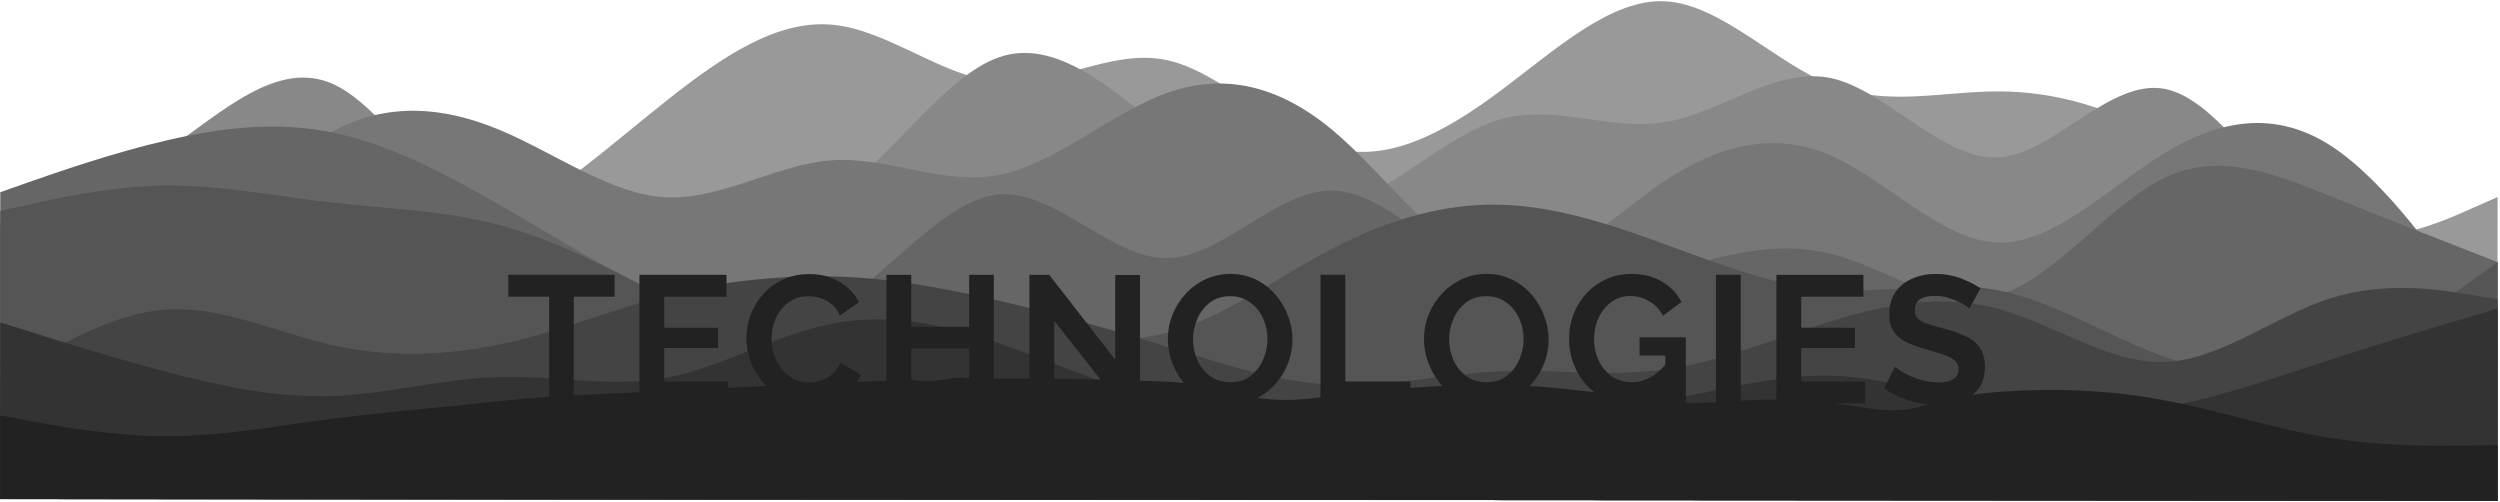 <svg width="1001" height="201" viewBox="0 0 1001 201" fill="none" xmlns="http://www.w3.org/2000/svg">
<path d="M0.116 98.202L11.319 89.77C22.423 81.215 44.83 64.352 66.928 65.108C89.126 65.989 111.114 84.612 133.307 93.062C155.4 101.635 177.799 99.91 200.103 89.003C222.407 78.096 244.816 57.759 266.924 40.275C289.131 22.668 311.138 7.79 333.334 9.911C355.431 11.908 377.819 31.029 400.116 32.902C422.413 34.775 444.819 19.401 466.914 24.004C489.111 28.607 511.096 52.938 533.29 59.154C555.385 65.37 577.789 53.47 600.096 36.855C622.403 20.365 644.813 -0.717 666.91 0.536C689.108 1.788 711.093 25.375 733.286 34.073C755.379 42.77 777.78 36.578 800.078 36.59C822.376 36.602 844.771 42.818 866.862 55.858C889.053 68.899 911.04 88.763 933.235 93.738C955.331 98.713 977.735 88.799 988.836 83.842L1000.04 78.885L999.971 200.482C666.667 200.304 333.363 200.126 0.06 199.947L0.116 98.202Z" fill="#999999"/>
<path d="M0.106 94.342L11.307 89.634C22.409 84.802 44.812 75.388 66.917 60.016C89.123 44.77 111.13 23.691 133.325 33.632C155.42 43.573 177.8 84.535 200.094 96.585C222.387 108.512 244.794 91.652 266.893 87.448C289.094 83.369 311.089 92.069 333.294 78.808C355.398 65.67 377.812 30.446 400.115 22.892C422.417 15.214 444.807 35.082 466.897 53.089C489.088 71.095 511.08 87.24 533.281 83.161C555.381 78.957 577.791 54.652 600.092 47.967C622.394 41.406 644.787 52.588 666.888 48.88C689.089 45.173 711.096 26.576 733.292 31.306C755.389 36.16 777.775 64.217 800.075 62.991C822.374 61.765 844.786 31.257 866.883 35.614C889.08 39.972 911.062 79.196 933.251 99.312C955.341 119.428 977.74 120.187 988.839 120.691L1000.04 121.071L1000 200.482C666.689 200.258 333.375 200.033 0.06 199.81L0.106 94.342Z" fill="#888888"/>
<path d="M0.06 88.555C30.202 126.332 104.217 67.922 133.318 52.493C155.422 40.72 177.82 42.72 200.115 52.041C222.409 61.362 244.801 78.004 266.899 79.012C289.098 80.019 311.103 65.641 333.303 64.167C355.402 62.693 377.796 74.371 400.097 70.043C422.398 65.716 444.806 45.382 466.908 37.331C489.11 29.281 511.107 33.514 533.298 51.893C555.389 70.272 577.773 103.045 600.071 107.154C622.368 111.264 644.777 86.959 666.883 72.208C689.088 57.582 711.089 52.633 733.284 62.326C755.378 72.144 777.766 96.478 800.065 97.114C822.364 97.749 844.773 74.685 866.877 61.175C889.082 47.79 911.083 44.082 933.276 58.366C955.368 72.65 977.753 104.926 988.846 121.064L1000.04 137.201L1000.01 200.483C666.694 200.258 333.377 200.034 0.06 199.81L0.06 88.555Z" fill="#777777"/>
<path d="M0.113 76.969L11.315 73.006C22.415 69.167 44.818 61.241 66.918 56.169C89.119 50.972 111.119 48.506 133.316 53.111C155.412 57.593 177.805 69.272 200.099 82.067C222.391 94.862 244.784 109.022 266.879 119.088C289.072 129.277 311.068 135.496 333.272 123.103C355.376 110.709 377.789 79.705 400.088 77.859C422.387 76.013 444.773 103.325 466.872 103.34C489.071 103.355 511.081 76.072 533.28 76.335C555.378 76.474 577.765 104.283 600.059 114.224C622.353 124.166 644.756 116.24 666.857 109.306C689.059 102.249 711.06 96.059 733.256 101.658C755.352 107.256 777.744 124.643 800.045 118.206C822.346 111.892 844.757 81.632 866.861 71.1C889.065 60.568 911.059 69.765 933.254 78.589C955.348 87.538 977.743 96.239 988.841 100.589L1000.04 104.939L999.996 200.481C666.683 200.257 333.372 200.033 0.06 199.808L0.113 76.969Z" fill="#666666"/>
<path d="M0.11 84.415L11.311 81.941C22.411 79.467 44.812 74.518 66.91 74.285C89.109 74.176 111.105 78.658 133.303 81.154C155.4 83.651 177.799 84.162 200.095 90.133C222.391 96.104 244.785 107.782 266.878 119.337C289.071 130.891 311.065 142.57 333.263 143.949C355.361 145.453 377.764 136.782 400.063 135.185C422.362 133.462 444.758 138.937 466.859 133.368C489.061 127.799 511.066 111.188 533.27 99.663C555.373 88.138 577.775 81.453 600.074 81.964C622.371 82.352 644.767 89.811 666.862 97.892C689.057 105.972 711.052 114.672 733.25 116.176C755.348 117.556 777.749 111.863 800.045 116.221C822.343 120.579 844.734 134.987 866.83 142.943C889.025 150.775 911.023 152.031 933.225 144.601C955.326 137.17 977.732 121.056 988.835 112.998L1000.04 104.94L999.996 200.482C666.684 200.257 333.372 200.033 0.06 199.809L0.11 84.415Z" fill="#555555"/>
<path d="M0.08 152.659L11.283 145.843C22.385 139.025 44.79 125.391 66.889 123.918C89.088 122.567 111.083 133.253 133.279 138.231C155.375 143.209 177.775 142.479 200.075 137.904C222.376 133.328 244.177 124.229 266.278 118.412C288.479 112.596 311.081 110.308 333.279 110.696C355.378 111.083 377.775 115.317 400.072 120.419C422.368 125.645 444.764 131.864 466.86 138.704C489.056 145.543 511.051 153.002 533.249 154.01C555.348 155.141 577.748 149.697 600.047 148.72C622.347 147.742 644.744 150.983 666.844 147.896C689.044 144.809 711.047 135.394 733.249 128.584C755.35 121.774 777.751 117.571 800.047 123.666C822.344 129.637 844.734 145.782 866.834 144.928C889.033 144.199 911.04 126.347 933.241 119.413C955.343 112.355 977.74 116.092 988.839 117.961L1000.04 119.83L1000 200.482C666.688 200.257 333.374 200.034 0.06 199.809L0.08 152.659Z" fill="#444444"/>
<path d="M0.091 129.084L11.289 132.566C22.386 136.172 44.782 143.136 66.878 148.982C89.075 154.829 111.071 159.311 133.271 158.581C155.37 157.728 177.771 151.539 200.07 150.933C222.369 150.328 244.766 155.306 266.867 151.226C289.066 147.022 311.071 133.884 333.272 129.556C355.373 125.229 377.77 129.711 400.065 137.419C422.36 145.127 444.754 155.813 466.852 159.798C489.048 163.784 511.048 160.82 533.247 160.711C555.346 160.477 577.744 162.975 600.042 163.858C622.341 164.618 644.74 163.888 666.84 160.181C689.041 156.474 711.042 149.787 733.241 150.423C755.339 151.058 777.735 159.014 800.032 162.875C822.328 166.861 844.727 166.876 866.828 162.92C889.029 159.089 911.03 151.163 933.232 143.981C955.334 136.799 977.736 130.114 988.837 126.896L1000.04 123.553L1000 200.483C666.69 200.258 333.375 200.035 0.06 199.81L0.091 129.084Z" fill="#333333"/>
<path fill-rule="evenodd" clip-rule="evenodd" d="M0.074 166.308L11.273 168.426C11.783 168.517 12.316 168.613 12.872 168.714L12.886 168.716C24.445 170.802 45.793 174.653 66.869 174.667C83.583 174.678 100.184 172.298 116.843 169.909C122.31 169.125 127.784 168.34 133.27 167.639C146.593 165.927 160.026 164.622 173.479 163.315C182.342 162.453 191.215 161.591 200.071 160.611C206.928 159.853 213.415 159.302 219.871 158.865V118.816H203.526V110.038H246.082V118.816H229.736V158.273C235.636 157.959 241.651 157.699 248.032 157.423L248.034 157.423C250.633 157.31 253.292 157.195 256.029 157.073V110.038H290.881V118.816H265.966V131.22H287.497V139.344H265.966V152.764H291.529V155.311C296.716 155.047 301.761 154.792 306.69 154.547C304.087 151.841 302.053 148.568 300.666 145.074C299.466 141.883 298.866 138.667 298.866 135.427C298.866 132.284 299.418 129.189 300.522 126.142C301.674 123.095 303.33 120.339 305.491 117.873C307.651 115.406 310.291 113.448 313.411 111.997C316.532 110.498 320.084 109.748 324.069 109.748C328.725 109.748 332.781 110.788 336.238 112.867C339.694 114.947 342.262 117.655 343.943 120.992L336.31 126.287C335.446 124.353 334.318 122.829 332.925 121.717C331.533 120.605 330.021 119.807 328.389 119.323C326.805 118.84 325.269 118.598 323.78 118.598C321.284 118.598 319.1 119.106 317.228 120.121C315.404 121.137 313.867 122.467 312.619 124.111C311.371 125.755 310.435 127.593 309.811 129.624C309.235 131.655 308.947 133.686 308.947 135.717C308.947 138.764 309.571 141.617 310.819 144.277C312.067 146.888 313.819 149.016 316.076 150.66C318.332 152.304 320.948 153.126 323.924 153.126C325.461 153.126 327.045 152.86 328.677 152.328C330.357 151.796 331.893 150.95 333.285 149.789C334.678 148.629 335.758 147.13 336.526 145.292L344.663 150.007C344.242 151.027 343.727 151.986 343.117 152.883C347.083 152.725 351.013 152.579 354.927 152.446V110.038H364.864V130.857H388.051V110.038H397.916V151.566C402.594 151.539 407.34 151.537 412.182 151.56V110.038H420.102L446.529 143.986V110.111H456.466V152.416C459.701 152.521 462.995 152.637 466.354 152.764C469.11 152.867 471.654 153.079 474.04 153.368C472.074 150.979 470.529 148.335 469.406 145.437C468.205 142.294 467.605 139.078 467.605 135.79C467.605 132.356 468.229 129.092 469.478 125.997C470.726 122.854 472.478 120.073 474.734 117.655C476.99 115.189 479.631 113.254 482.655 111.852C485.727 110.401 489.088 109.676 492.736 109.676C496.432 109.676 499.793 110.425 502.817 111.924C505.889 113.424 508.506 115.43 510.666 117.945C512.874 120.46 514.554 123.289 515.706 126.432C516.907 129.527 517.507 132.695 517.507 135.935C517.507 139.32 516.883 142.584 515.634 145.727C514.386 148.822 512.634 151.603 510.378 154.069C508.402 156.233 506.081 157.989 503.413 159.34C510.197 160.315 518.048 160.557 528.73 159.066V110.038H538.667V152.764H564.733V155.301C569.033 154.992 573.337 154.734 577.634 154.533C575.152 151.958 573.252 148.77 571.96 145.437C570.76 142.294 570.16 139.078 570.16 135.79C570.16 132.356 570.784 129.092 572.032 125.997C573.28 122.854 575.032 120.073 577.289 117.655C579.545 115.189 582.185 113.254 585.209 111.852C588.282 110.401 591.642 109.676 595.29 109.676C598.987 109.676 602.347 110.425 605.372 111.924C608.444 113.424 611.06 115.43 613.22 117.945C615.429 120.46 617.109 123.289 618.261 126.432C619.461 129.527 620.061 132.695 620.061 135.935C620.061 139.32 619.437 142.584 618.189 145.727C616.872 148.994 614.934 152.002 612.497 154.534C621.154 155.077 629.816 156.018 638.458 157.096C637.347 156.256 636.3 155.32 635.317 154.287C633.108 151.869 631.38 149.064 630.132 145.872C628.884 142.681 628.26 139.223 628.26 135.499C628.26 131.969 628.884 128.657 630.132 125.562C631.38 122.418 633.132 119.662 635.389 117.292C637.645 114.923 640.285 113.061 643.309 111.707C646.334 110.353 649.622 109.676 653.174 109.676C657.927 109.676 662.031 110.715 665.488 112.795C668.944 114.826 671.536 117.534 673.264 120.919L665.848 126.432C664.552 123.917 662.727 121.983 660.375 120.629C658.071 119.227 655.551 118.525 652.814 118.525C649.934 118.525 647.39 119.323 645.182 120.919C643.021 122.515 641.317 124.619 640.069 127.23C638.869 129.841 638.269 132.695 638.269 135.79C638.269 139.03 638.917 141.955 640.213 144.567C641.509 147.178 643.285 149.258 645.542 150.805C647.846 152.304 650.462 153.054 653.39 153.054C658.335 153.054 662.799 150.708 666.784 146.017V142.391H656.487V135.064H674.993V161.349C679.039 161.438 683.053 161.286 687.062 161.056V110.038H696.999V160.425C701.719 160.139 706.46 159.937 711.266 160.085V110.038H746.118V118.816H721.203V131.22H742.733V139.344H721.203V152.764H746.766V161.541L734.627 161.524C746.136 162.709 756.626 166.198 768.503 162.896C769.643 162.579 770.809 162.255 772.007 161.929C769.453 161.671 766.91 161.155 764.378 160.38C760.633 159.171 757.297 157.527 754.369 155.447L758.761 146.815C759.193 147.251 759.961 147.831 761.065 148.556C762.169 149.233 763.514 149.935 765.098 150.66C766.682 151.337 768.41 151.917 770.282 152.401C772.154 152.884 774.051 153.126 775.971 153.126C781.443 153.126 784.18 151.361 784.18 147.831C784.18 146.332 783.628 145.123 782.524 144.204C781.419 143.285 779.859 142.511 777.843 141.883C775.875 141.254 773.571 140.553 770.93 139.779C767.666 138.86 764.954 137.845 762.793 136.733C760.681 135.572 759.097 134.145 758.041 132.453C756.985 130.712 756.457 128.512 756.457 125.852C756.457 122.322 757.273 119.372 758.905 117.002C760.585 114.584 762.841 112.771 765.674 111.562C768.506 110.304 771.65 109.676 775.107 109.676C778.659 109.676 781.971 110.256 785.044 111.417C788.116 112.577 790.756 113.907 792.965 115.406L788.572 123.531C788.14 123.047 787.228 122.418 785.836 121.645C784.444 120.822 782.764 120.097 780.795 119.468C778.875 118.791 776.883 118.453 774.819 118.453C769.394 118.453 766.682 120.387 766.682 124.256C766.682 125.658 767.114 126.771 767.978 127.593C768.842 128.415 770.138 129.116 771.866 129.696C773.595 130.277 775.755 130.905 778.347 131.582C781.707 132.453 784.612 133.468 787.06 134.629C789.556 135.79 791.453 137.337 792.749 139.271C794.093 141.157 794.765 143.672 794.765 146.815C794.765 150.491 793.877 153.465 792.101 155.738C791.432 156.598 790.677 157.368 789.836 158.048C792.992 157.573 796.381 157.184 800.054 156.92C822.353 155.322 844.752 156.082 866.85 160.316C877.022 162.199 887.151 164.785 897.278 167.371C909.249 170.428 921.216 173.483 933.242 175.374C954.145 178.791 975.319 178.545 986.942 178.41C987.606 178.403 988.239 178.395 988.838 178.389L1000.04 178.149L1000.03 200.482C838.311 200.374 676.594 200.265 514.876 200.157L500.096 200.147C333.417 200.035 166.739 199.923 0.06 199.811L0.074 166.308ZM364.864 139.562H388.051V151.656C384.843 150.887 382.131 151.316 378.963 151.817C375.338 152.391 371.114 153.06 364.864 152.136V139.562ZM479.415 144.204C478.263 141.593 477.686 138.788 477.686 135.79C477.686 132.985 478.263 130.277 479.415 127.665C480.567 125.006 482.247 122.829 484.455 121.137C486.663 119.444 489.376 118.598 492.592 118.598C495.664 118.598 498.305 119.42 500.513 121.064C502.769 122.66 504.497 124.764 505.697 127.375C506.898 129.986 507.498 132.791 507.498 135.79C507.498 138.594 506.921 141.327 505.769 143.986C504.617 146.646 502.937 148.822 500.729 150.515C498.521 152.207 495.808 153.054 492.592 153.054C489.472 153.054 486.783 152.232 484.527 150.587C482.319 148.943 480.615 146.815 479.415 144.204ZM581.969 144.204C580.817 141.593 580.241 138.788 580.241 135.79C580.241 132.985 580.817 130.277 581.969 127.665C583.121 125.006 584.801 122.829 587.01 121.137C589.218 119.444 591.93 118.598 595.146 118.598C598.219 118.598 600.859 119.42 603.067 121.064C605.324 122.66 607.052 124.764 608.252 127.375C609.452 129.986 610.052 132.791 610.052 135.79C610.052 138.594 609.476 141.327 608.324 143.986C607.172 146.646 605.492 148.822 603.283 150.515C601.075 152.207 598.363 153.054 595.146 153.054C592.026 153.054 589.338 152.232 587.082 150.587C584.873 148.943 583.169 146.815 581.969 144.204ZM422.119 151.641V128.463L440.643 151.97C434.268 151.819 428.11 151.711 422.119 151.641Z" fill="#222222"/>
</svg>
